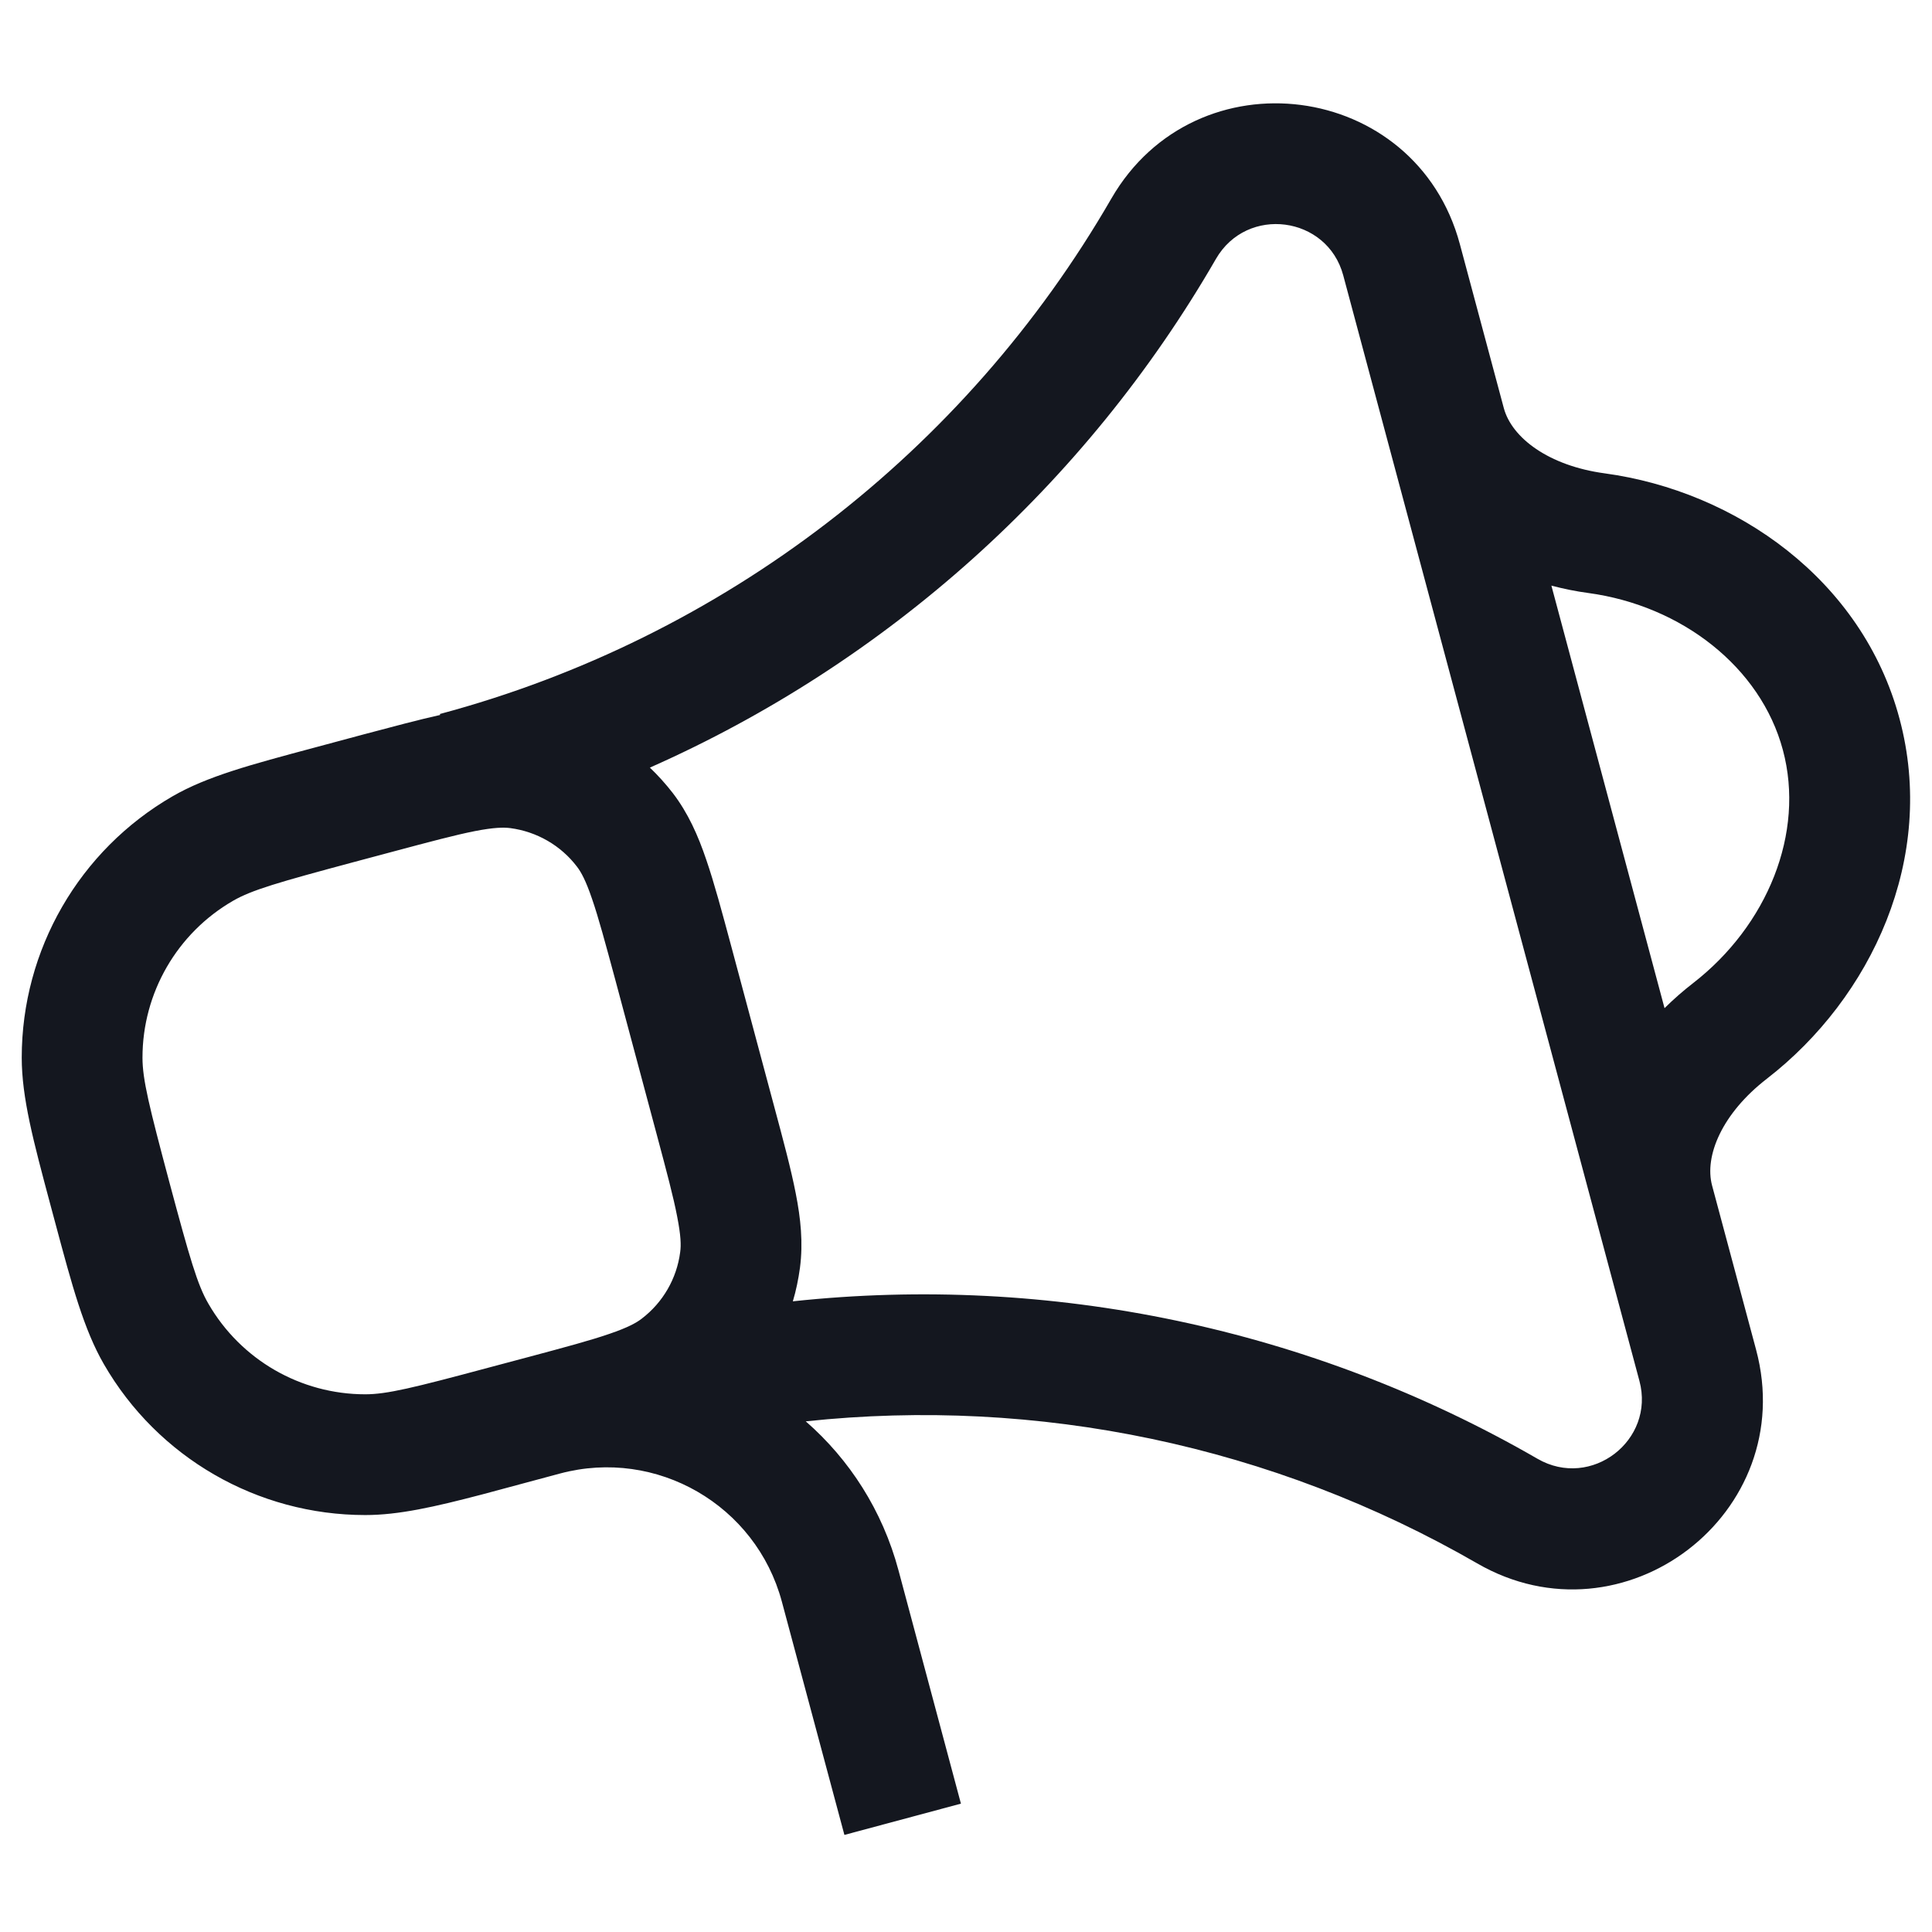 <svg width="16" height="16" viewBox="0 0 16 16" fill="none" xmlns="http://www.w3.org/2000/svg">
<g clip-path="url(#clip0_1863_6170)">
<path fill-rule="evenodd" clip-rule="evenodd" d="M3.645 5.921L3.643 5.913C5.988 5.285 7.99 3.747 9.204 1.644C9.905 0.431 11.726 0.665 12.09 2.022L12.454 3.38C12.52 3.625 12.824 3.857 13.289 3.92C14.376 4.068 15.423 4.8 15.731 5.952C16.04 7.105 15.5 8.262 14.632 8.934C14.261 9.221 14.113 9.574 14.179 9.819L14.543 11.177C14.907 12.534 13.446 13.648 12.233 12.947C10.541 11.971 8.592 11.566 6.673 11.771C7.034 12.086 7.308 12.508 7.441 13.005L7.958 14.937L6.993 15.196L6.475 13.264C6.26 12.464 5.438 11.989 4.638 12.203L3.994 12.376C3.597 12.48 3.301 12.547 3.025 12.547C2.132 12.547 1.306 12.071 0.86 11.297C0.695 11.011 0.598 10.652 0.457 10.125L0.417 9.976C0.276 9.449 0.18 9.09 0.18 8.759C0.18 7.866 0.656 7.041 1.43 6.594C1.716 6.429 2.075 6.333 2.602 6.192L3.015 6.081C3.257 6.017 3.465 5.961 3.645 5.921ZM10.07 2.144C10.327 1.699 10.992 1.788 11.124 2.28L13.577 11.436C13.709 11.928 13.178 12.338 12.733 12.081C10.857 10.998 8.694 10.549 6.566 10.777C6.593 10.687 6.612 10.594 6.625 10.499C6.652 10.291 6.631 10.091 6.59 9.883C6.551 9.683 6.487 9.444 6.41 9.158L6.056 7.837C5.979 7.551 5.915 7.312 5.849 7.12C5.781 6.919 5.699 6.734 5.572 6.568C5.513 6.492 5.45 6.422 5.382 6.357C7.339 5.49 8.987 4.02 10.07 2.144ZM13.785 8.349C13.862 8.273 13.941 8.204 14.02 8.143C14.636 7.666 14.95 6.899 14.765 6.211C14.581 5.524 13.926 5.016 13.154 4.911C13.055 4.898 12.952 4.877 12.848 4.85L13.785 8.349ZM5.048 11.046C4.892 11.1 4.687 11.155 4.381 11.237L4.043 11.327C3.424 11.493 3.204 11.547 3.025 11.547C2.489 11.547 1.994 11.261 1.726 10.797C1.635 10.641 1.572 10.422 1.403 9.792C1.235 9.162 1.18 8.94 1.18 8.759C1.18 8.223 1.466 7.728 1.93 7.46C2.086 7.37 2.305 7.307 2.935 7.138L3.257 7.052C3.564 6.97 3.77 6.915 3.932 6.883C4.09 6.852 4.171 6.851 4.226 6.858C4.445 6.887 4.644 7.001 4.778 7.177C4.812 7.221 4.851 7.291 4.903 7.444C4.957 7.6 5.012 7.806 5.095 8.112L5.44 9.4C5.522 9.707 5.577 9.913 5.608 10.075C5.639 10.233 5.641 10.313 5.633 10.369C5.605 10.588 5.49 10.787 5.314 10.921C5.27 10.955 5.2 10.994 5.048 11.046Z" fill="#14171F"/>
</g>
<defs>
<clipPath id="clip0_1863_6170">
<rect width="16" height="16" fill="white"/>
</clipPath>
</defs>
</svg>
